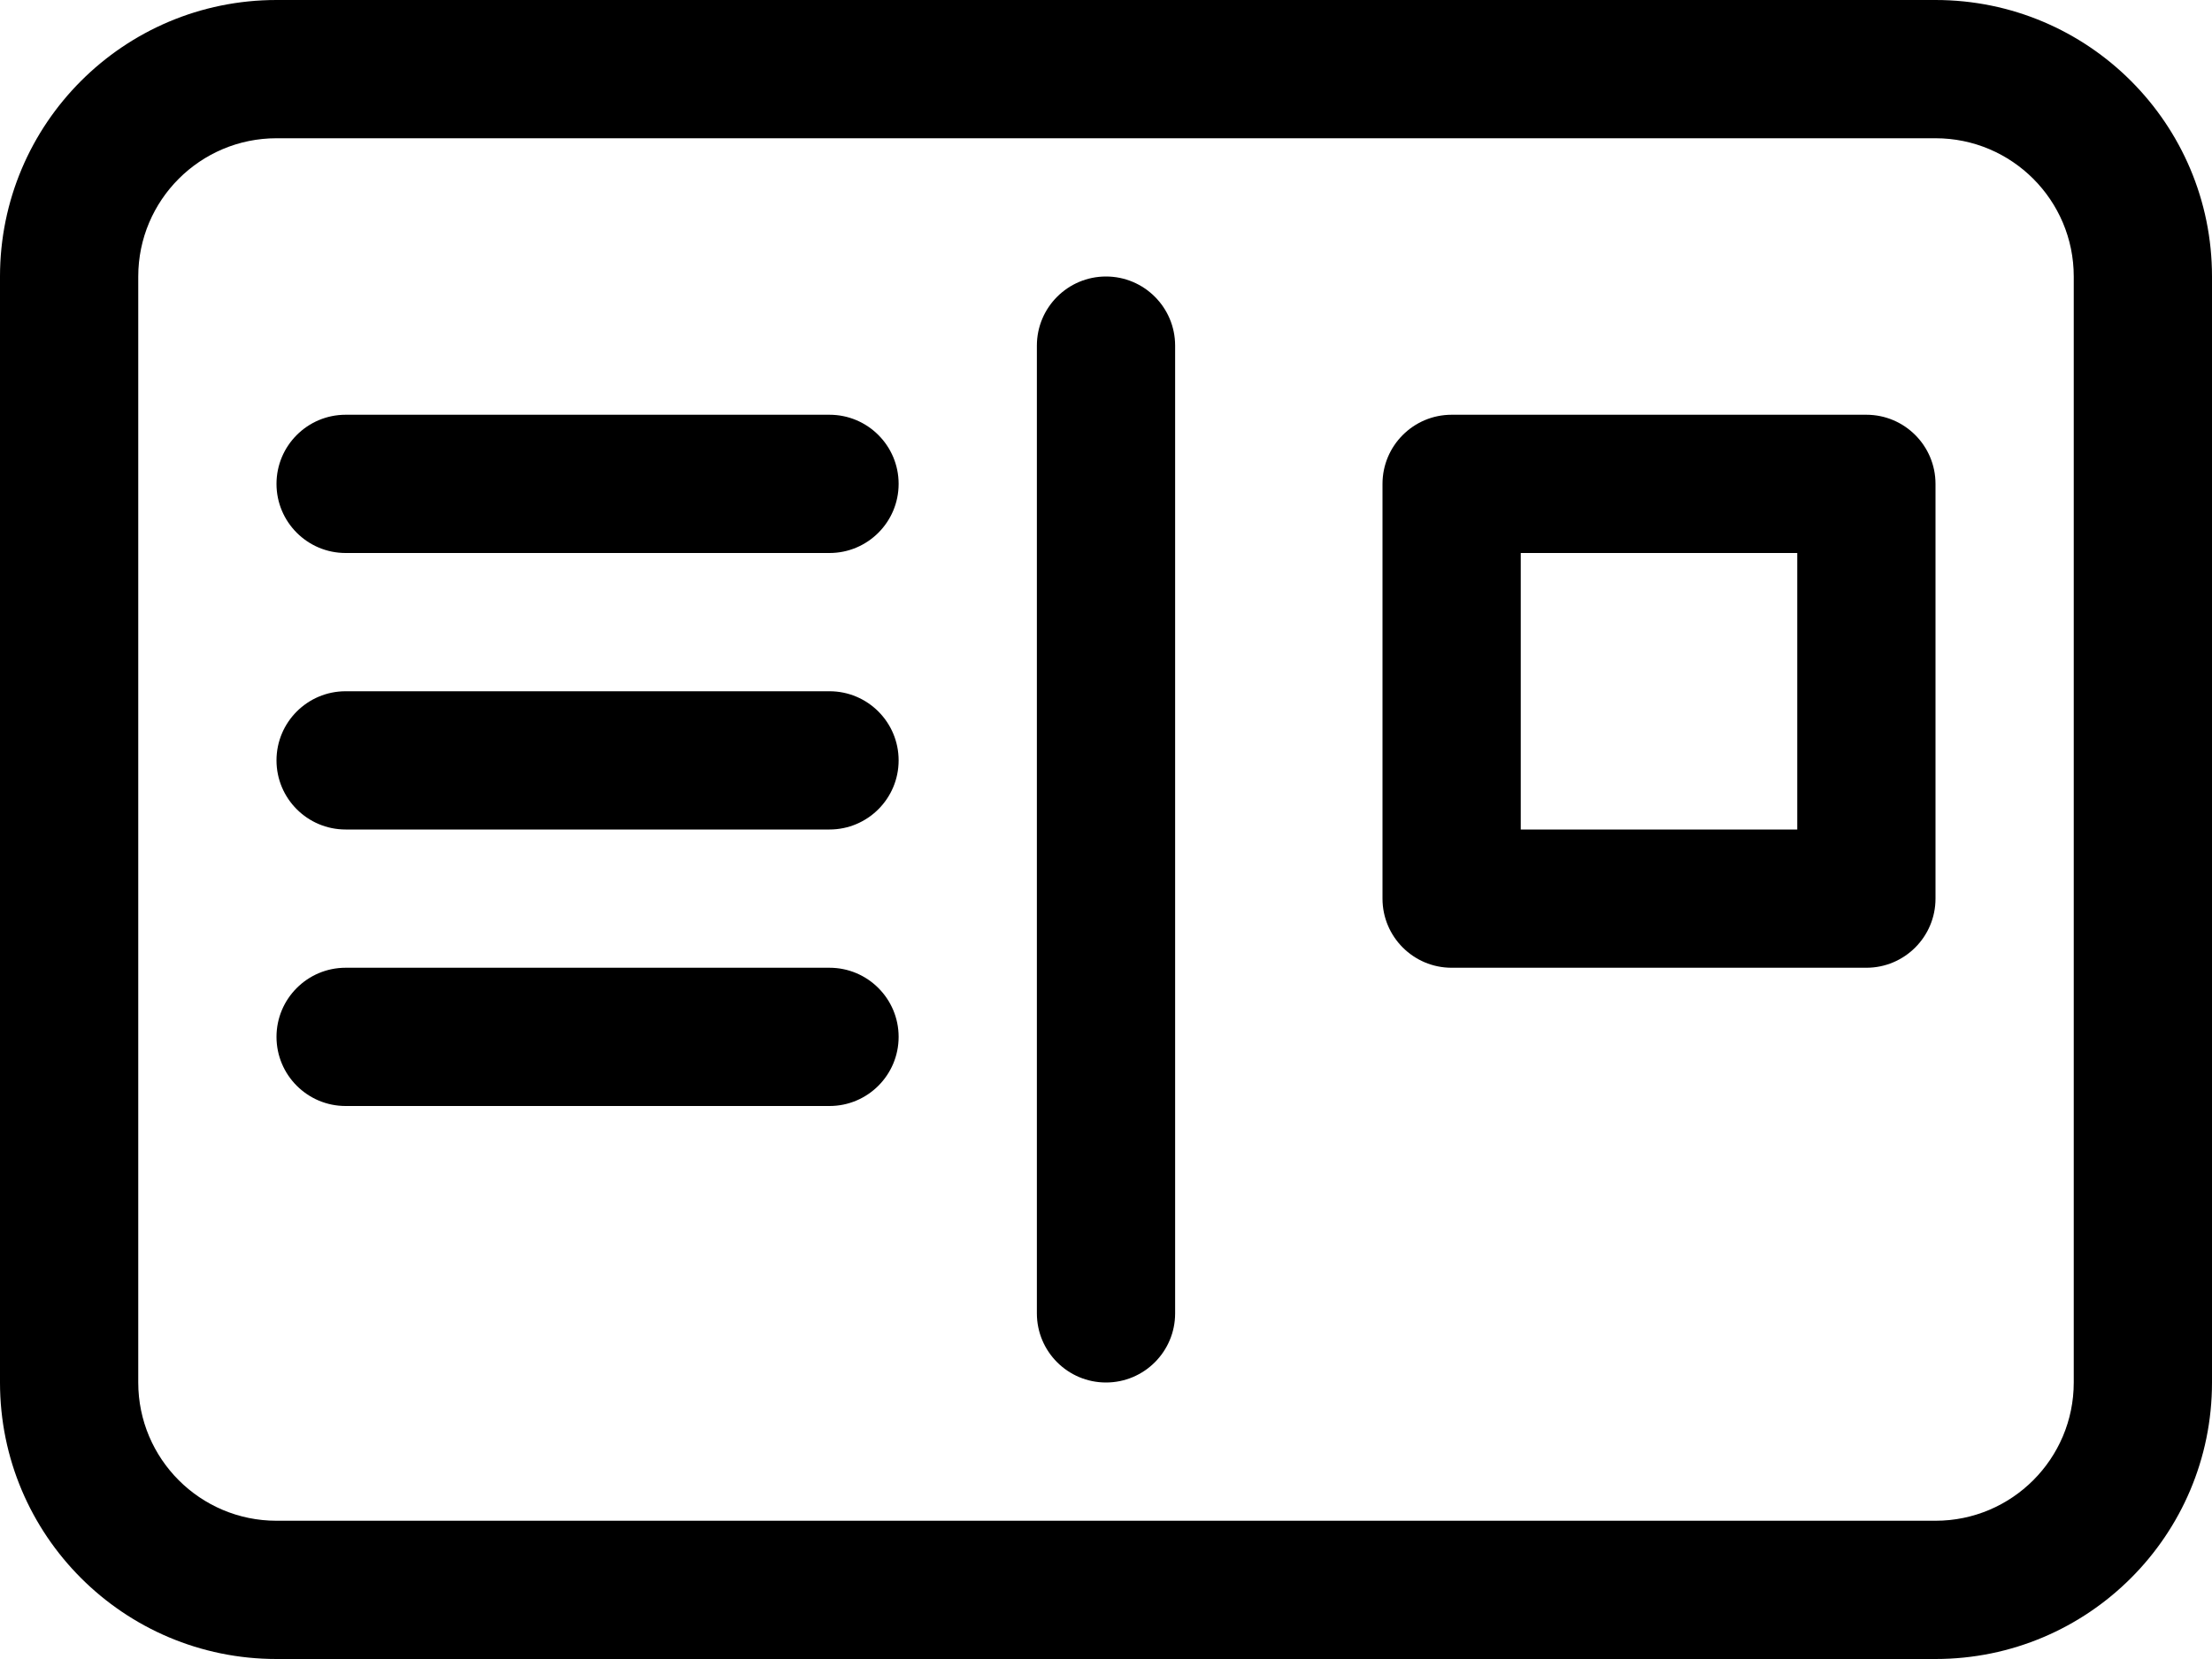 ﻿<?xml version="1.0" encoding="utf-8"?>
<svg version="1.1" xmlns:xlink="http://www.w3.org/1999/xlink" width="24px" height="18px" xmlns="http://www.w3.org/2000/svg">
  <defs>
    <pattern id="BGPattern" patternUnits="userSpaceOnUse" alignment="0 0" imageRepeat="None" />
    <mask fill="white" id="Clip6103">
      <path d="M 21 0  L 3 0  C 1.343 0  0 1.343  0 3  L 0 15  C 0 16.657  1.343 18  3 18  L 21 18  C 22.657 18  24 16.657  24 15  L 24 3  C 24 1.343  22.657 0  21 0  Z M 1.5 15  L 1.5 3  C 1.5 2.172  2.172 1.5  3 1.5  L 21 1.5  C 21.828 1.5  22.5 2.172  22.5 3  L 22.5 15  C 22.5 15.828  21.828 16.5  21 16.5  L 3 16.5  C 2.172 16.5  1.5 15.828  1.5 15  Z M 20.25 4.5  L 15.75 4.5  C 15.336 4.5  15 4.836  15 5.25  L 15 9.75  C 15 10.164  15.336 10.5  15.75 10.5  L 20.25 10.5  C 20.664 10.5  21 10.164  21 9.75  L 21 5.25  C 21 4.836  20.664 4.5  20.25 4.5  Z M 12.75 14.25  L 12.75 3.75  C 12.75 3.336  12.414 3  12 3  C 11.586 3  11.25 3.336  11.25 3.75  L 11.25 14.25  C 11.25 14.664  11.586 15  12 15  C 12.414 15  12.75 14.664  12.75 14.25  Z M 3.75 4.5  C 3.336 4.5  3 4.836  3 5.25  C 3 5.664  3.336 6  3.75 6  L 9 6  C 9.414 6  9.75 5.664  9.75 5.25  C 9.75 4.836  9.414 4.5  9 4.5  L 3.75 4.5  Z M 3.75 7.5  C 3.336 7.5  3 7.836  3 8.25  C 3 8.664  3.336 9  3.75 9  L 9 9  C 9.414 9  9.75 8.664  9.75 8.25  C 9.75 7.836  9.414 7.5  9 7.5  L 3.75 7.5  Z M 3.75 10.5  C 3.336 10.5  3 10.836  3 11.25  C 3 11.664  3.336 12  3.75 12  L 9 12  C 9.414 12  9.75 11.664  9.75 11.25  C 9.75 10.836  9.414 10.5  9 10.5  L 3.75 10.5  Z M 19.5 6  L 19.5 9  L 16.5 9  L 16.5 6  L 19.5 6  Z " fill-rule="evenodd" />
    </mask>
  </defs>
  <g>
    <path d="M 21 0  L 3 0  C 1.343 0  0 1.343  0 3  L 0 15  C 0 16.657  1.343 18  3 18  L 21 18  C 22.657 18  24 16.657  24 15  L 24 3  C 24 1.343  22.657 0  21 0  Z M 1.5 15  L 1.5 3  C 1.5 2.172  2.172 1.5  3 1.5  L 21 1.5  C 21.828 1.5  22.5 2.172  22.5 3  L 22.5 15  C 22.5 15.828  21.828 16.5  21 16.5  L 3 16.5  C 2.172 16.5  1.5 15.828  1.5 15  Z M 20.25 4.5  L 15.75 4.5  C 15.336 4.5  15 4.836  15 5.25  L 15 9.75  C 15 10.164  15.336 10.5  15.75 10.5  L 20.25 10.5  C 20.664 10.5  21 10.164  21 9.75  L 21 5.25  C 21 4.836  20.664 4.5  20.25 4.5  Z M 12.75 14.25  L 12.75 3.75  C 12.75 3.336  12.414 3  12 3  C 11.586 3  11.25 3.336  11.25 3.75  L 11.25 14.25  C 11.25 14.664  11.586 15  12 15  C 12.414 15  12.75 14.664  12.75 14.25  Z M 3.75 4.5  C 3.336 4.5  3 4.836  3 5.25  C 3 5.664  3.336 6  3.75 6  L 9 6  C 9.414 6  9.75 5.664  9.75 5.25  C 9.75 4.836  9.414 4.5  9 4.5  L 3.75 4.5  Z M 3.75 7.5  C 3.336 7.5  3 7.836  3 8.25  C 3 8.664  3.336 9  3.75 9  L 9 9  C 9.414 9  9.75 8.664  9.75 8.25  C 9.75 7.836  9.414 7.5  9 7.5  L 3.75 7.5  Z M 3.75 10.5  C 3.336 10.5  3 10.836  3 11.25  C 3 11.664  3.336 12  3.75 12  L 9 12  C 9.414 12  9.75 11.664  9.75 11.25  C 9.75 10.836  9.414 10.5  9 10.5  L 3.75 10.5  Z M 19.5 6  L 19.5 9  L 16.5 9  L 16.5 6  L 19.5 6  Z " fill-rule="nonzero" fill="rgba(0, 0, 0, 1)" stroke="none" class="fill" />
    <path d="M 21 0  L 3 0  C 1.343 0  0 1.343  0 3  L 0 15  C 0 16.657  1.343 18  3 18  L 21 18  C 22.657 18  24 16.657  24 15  L 24 3  C 24 1.343  22.657 0  21 0  Z " stroke-width="0" stroke-dasharray="0" stroke="rgba(255, 255, 255, 0)" fill="none" class="stroke" mask="url(#Clip6103)" />
    <path d="M 1.5 15  L 1.5 3  C 1.5 2.172  2.172 1.5  3 1.5  L 21 1.5  C 21.828 1.5  22.5 2.172  22.5 3  L 22.5 15  C 22.5 15.828  21.828 16.5  21 16.5  L 3 16.5  C 2.172 16.5  1.5 15.828  1.5 15  Z " stroke-width="0" stroke-dasharray="0" stroke="rgba(255, 255, 255, 0)" fill="none" class="stroke" mask="url(#Clip6103)" />
    <path d="M 20.25 4.5  L 15.75 4.5  C 15.336 4.5  15 4.836  15 5.25  L 15 9.75  C 15 10.164  15.336 10.5  15.75 10.5  L 20.25 10.5  C 20.664 10.5  21 10.164  21 9.75  L 21 5.25  C 21 4.836  20.664 4.5  20.25 4.5  Z " stroke-width="0" stroke-dasharray="0" stroke="rgba(255, 255, 255, 0)" fill="none" class="stroke" mask="url(#Clip6103)" />
    <path d="M 12.75 14.25  L 12.75 3.75  C 12.75 3.336  12.414 3  12 3  C 11.586 3  11.25 3.336  11.25 3.75  L 11.25 14.25  C 11.25 14.664  11.586 15  12 15  C 12.414 15  12.75 14.664  12.75 14.25  Z " stroke-width="0" stroke-dasharray="0" stroke="rgba(255, 255, 255, 0)" fill="none" class="stroke" mask="url(#Clip6103)" />
    <path d="M 3.75 4.5  C 3.336 4.5  3 4.836  3 5.25  C 3 5.664  3.336 6  3.75 6  L 9 6  C 9.414 6  9.75 5.664  9.75 5.25  C 9.75 4.836  9.414 4.5  9 4.5  L 3.75 4.5  Z " stroke-width="0" stroke-dasharray="0" stroke="rgba(255, 255, 255, 0)" fill="none" class="stroke" mask="url(#Clip6103)" />
    <path d="M 3.75 7.5  C 3.336 7.5  3 7.836  3 8.25  C 3 8.664  3.336 9  3.75 9  L 9 9  C 9.414 9  9.75 8.664  9.75 8.25  C 9.75 7.836  9.414 7.5  9 7.5  L 3.75 7.5  Z " stroke-width="0" stroke-dasharray="0" stroke="rgba(255, 255, 255, 0)" fill="none" class="stroke" mask="url(#Clip6103)" />
    <path d="M 3.75 10.5  C 3.336 10.5  3 10.836  3 11.25  C 3 11.664  3.336 12  3.75 12  L 9 12  C 9.414 12  9.75 11.664  9.75 11.25  C 9.75 10.836  9.414 10.5  9 10.5  L 3.75 10.5  Z " stroke-width="0" stroke-dasharray="0" stroke="rgba(255, 255, 255, 0)" fill="none" class="stroke" mask="url(#Clip6103)" />
    <path d="M 19.5 6  L 19.5 9  L 16.5 9  L 16.5 6  L 19.5 6  Z " stroke-width="0" stroke-dasharray="0" stroke="rgba(255, 255, 255, 0)" fill="none" class="stroke" mask="url(#Clip6103)" />
  </g>
</svg>